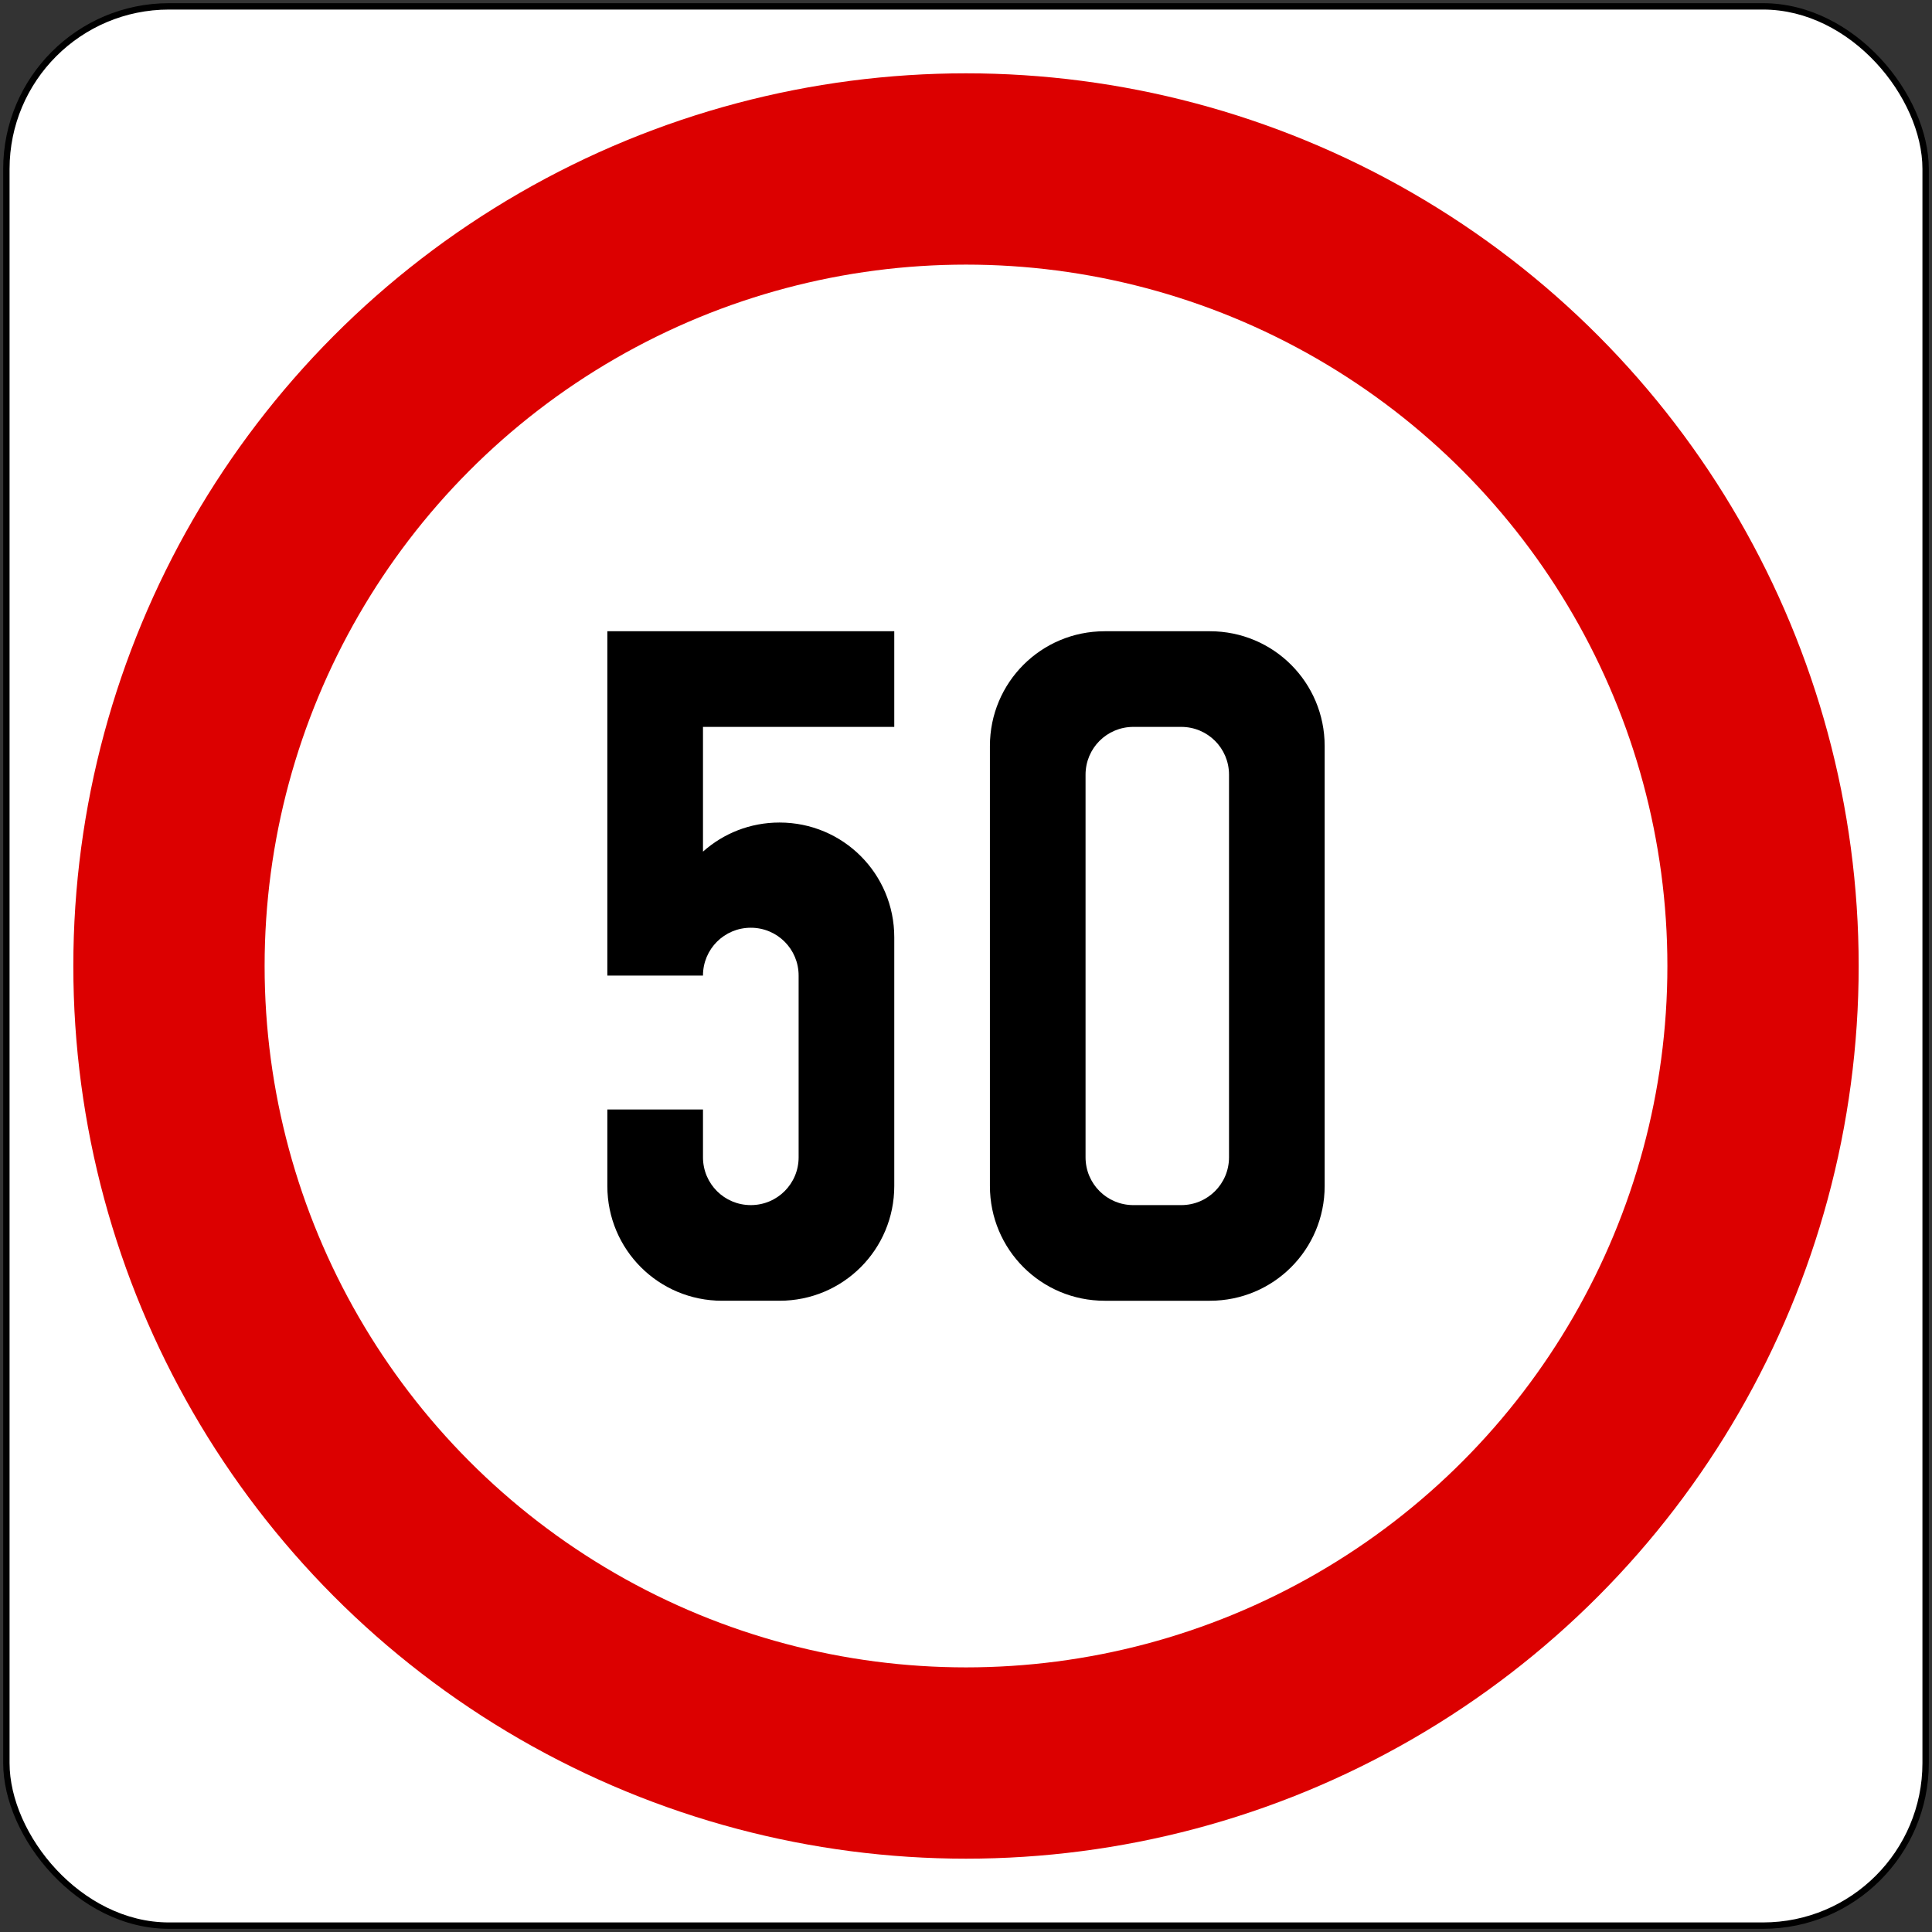 <?xml version="1.0" encoding="UTF-8" standalone="no"?>
<!-- Created with Inkscape (http://www.inkscape.org/) -->

<svg
   xmlns:dc="http://purl.org/dc/elements/1.1/"
   xmlns:cc="http://creativecommons.org/ns#"
   xmlns:rdf="http://www.w3.org/1999/02/22-rdf-syntax-ns#"
   xmlns:svg="http://www.w3.org/2000/svg"
   xmlns="http://www.w3.org/2000/svg"
   xmlns:sodipodi="http://sodipodi.sourceforge.net/DTD/sodipodi-0.dtd"
   xmlns:inkscape="http://www.inkscape.org/namespaces/inkscape"
   width="606mm"
   height="606mm"
   viewBox="0 0 606 606"
   version="1.1"
   id="svg823"
   inkscape:version="0.92.2 (5c3e80d, 2017-08-06)"
   sodipodi:docname="Singapore_road_sign_-_Prohibitory_-_Speed_limit_50.svg">
  <rect x="0" y="0" width="606" height="606" fill="#333333" stroke="none"/>
  <defs
     id="defs817" />
  <sodipodi:namedview
     id="base"
     pagecolor="#ffffff"
     bordercolor="#666666"
     borderopacity="1.0"
     inkscape:pageopacity="0.0"
     inkscape:pageshadow="2"
     inkscape:zoom="0.24748737"
     inkscape:cx="1198.5727"
     inkscape:cy="1017.3722"
     inkscape:document-units="mm"
     inkscape:current-layer="layer1"
     showgrid="false"
     inkscape:window-width="1920"
     inkscape:window-height="1057"
     inkscape:window-x="-8"
     inkscape:window-y="-8"
     inkscape:window-maximized="1"
     inkscape:snap-global="false" />
  <g
     inkscape:label="Layer 1"
     inkscape:groupmode="layer"
     id="layer1"
     transform="translate(0,309)">
    <rect
       style="opacity:1;fill:#000000;fill-opacity:1;fill-rule:nonzero;stroke:none;stroke-width:0.066;stroke-linecap:square;stroke-linejoin:round;stroke-miterlimit:10;stroke-dasharray:none;stroke-opacity:1;paint-order:stroke fill markers"
       id="rect1368"
       width="604"
       height="604"
       x="1"
       y="-308"
       rx="52"
       ry="52" />
    <rect
       ry="50"
       rx="50"
       y="-306"
       x="3"
       height="600"
       width="600"
       id="rect1370"
       style="opacity:1;fill:#ffffff;fill-opacity:1;fill-rule:nonzero;stroke:none;stroke-width:0.066;stroke-linecap:square;stroke-linejoin:round;stroke-miterlimit:10;stroke-dasharray:none;stroke-opacity:1;paint-order:stroke fill markers" />
    <circle
       style="opacity:1;fill:#dc0000;fill-opacity:1;fill-rule:nonzero;stroke:none;stroke-width:0.078;stroke-linecap:square;stroke-linejoin:round;stroke-miterlimit:10;stroke-dasharray:none;stroke-opacity:1;paint-order:stroke fill markers"
       id="path814"
       cx="303"
       cy="-6"
       r="280" />
    <circle
       r="220"
       cy="-6"
       cx="303"
       id="circle816"
       style="opacity:1;fill:#ffffff;fill-opacity:1;fill-rule:nonzero;stroke:none;stroke-width:0.061;stroke-linecap:square;stroke-linejoin:round;stroke-miterlimit:10;stroke-dasharray:none;stroke-opacity:1;paint-order:stroke fill markers" />
    <path
       style="opacity:1;fill:#000000;fill-opacity:1;fill-rule:nonzero;stroke:none;stroke-width:0.06;stroke-linecap:square;stroke-linejoin:round;stroke-miterlimit:10;stroke-dasharray:none;stroke-opacity:1;paint-order:stroke fill markers"
       d="m 346.5,-111 c -19.944,0 -36,16.056 -36,36 V 63 C 310.5,82.944 326.556,99 346.5,99 H 379.5 c 19.944,0 36,-16.056 36,-36 v -138 c 0,-19.944 -16.056,-36 -36,-36 z m 9,30 H 370.5 c 8.31,0 15,6.69 15,15 v 120 c 0,8.31 -6.69,15 -15,15 h -15 c -8.31,0 -15,-6.69 -15,-15 v -120 c 0,-8.31 6.69,-15 15,-15 z"
       id="rect836"
       inkscape:connector-curvature="0" />
    <path
       style="opacity:1;fill:#000000;fill-opacity:1;fill-rule:nonzero;stroke:none;stroke-width:0.034;stroke-linecap:square;stroke-linejoin:round;stroke-miterlimit:10;stroke-dasharray:none;stroke-opacity:1;paint-order:stroke fill markers"
       d="m 280.5,-111 v 30 h -60 v 39.126 c 6.36,-5.68 14.762,-9.127 24,-9.127 19.944,0 36,16.056 36,36 v 78 c 0,19.944 -16.056,36 -36,36 h -18 c -19.944,0 -36,-16.056 -36,-36 v -24 h 30 v 15 c 0,8.31 6.69,15 15,15 8.31,0 15,-6.69 15,-15 V -3 c 0,-8.31 -6.69,-15 -15,-15 -8.31,0 -15,6.69 -15,15 H 190.5 V -111 Z"
       id="rect899"
       inkscape:connector-curvature="0"
       sodipodi:nodetypes="ccccssssssccssssscccc" />
  </g>
</svg>
